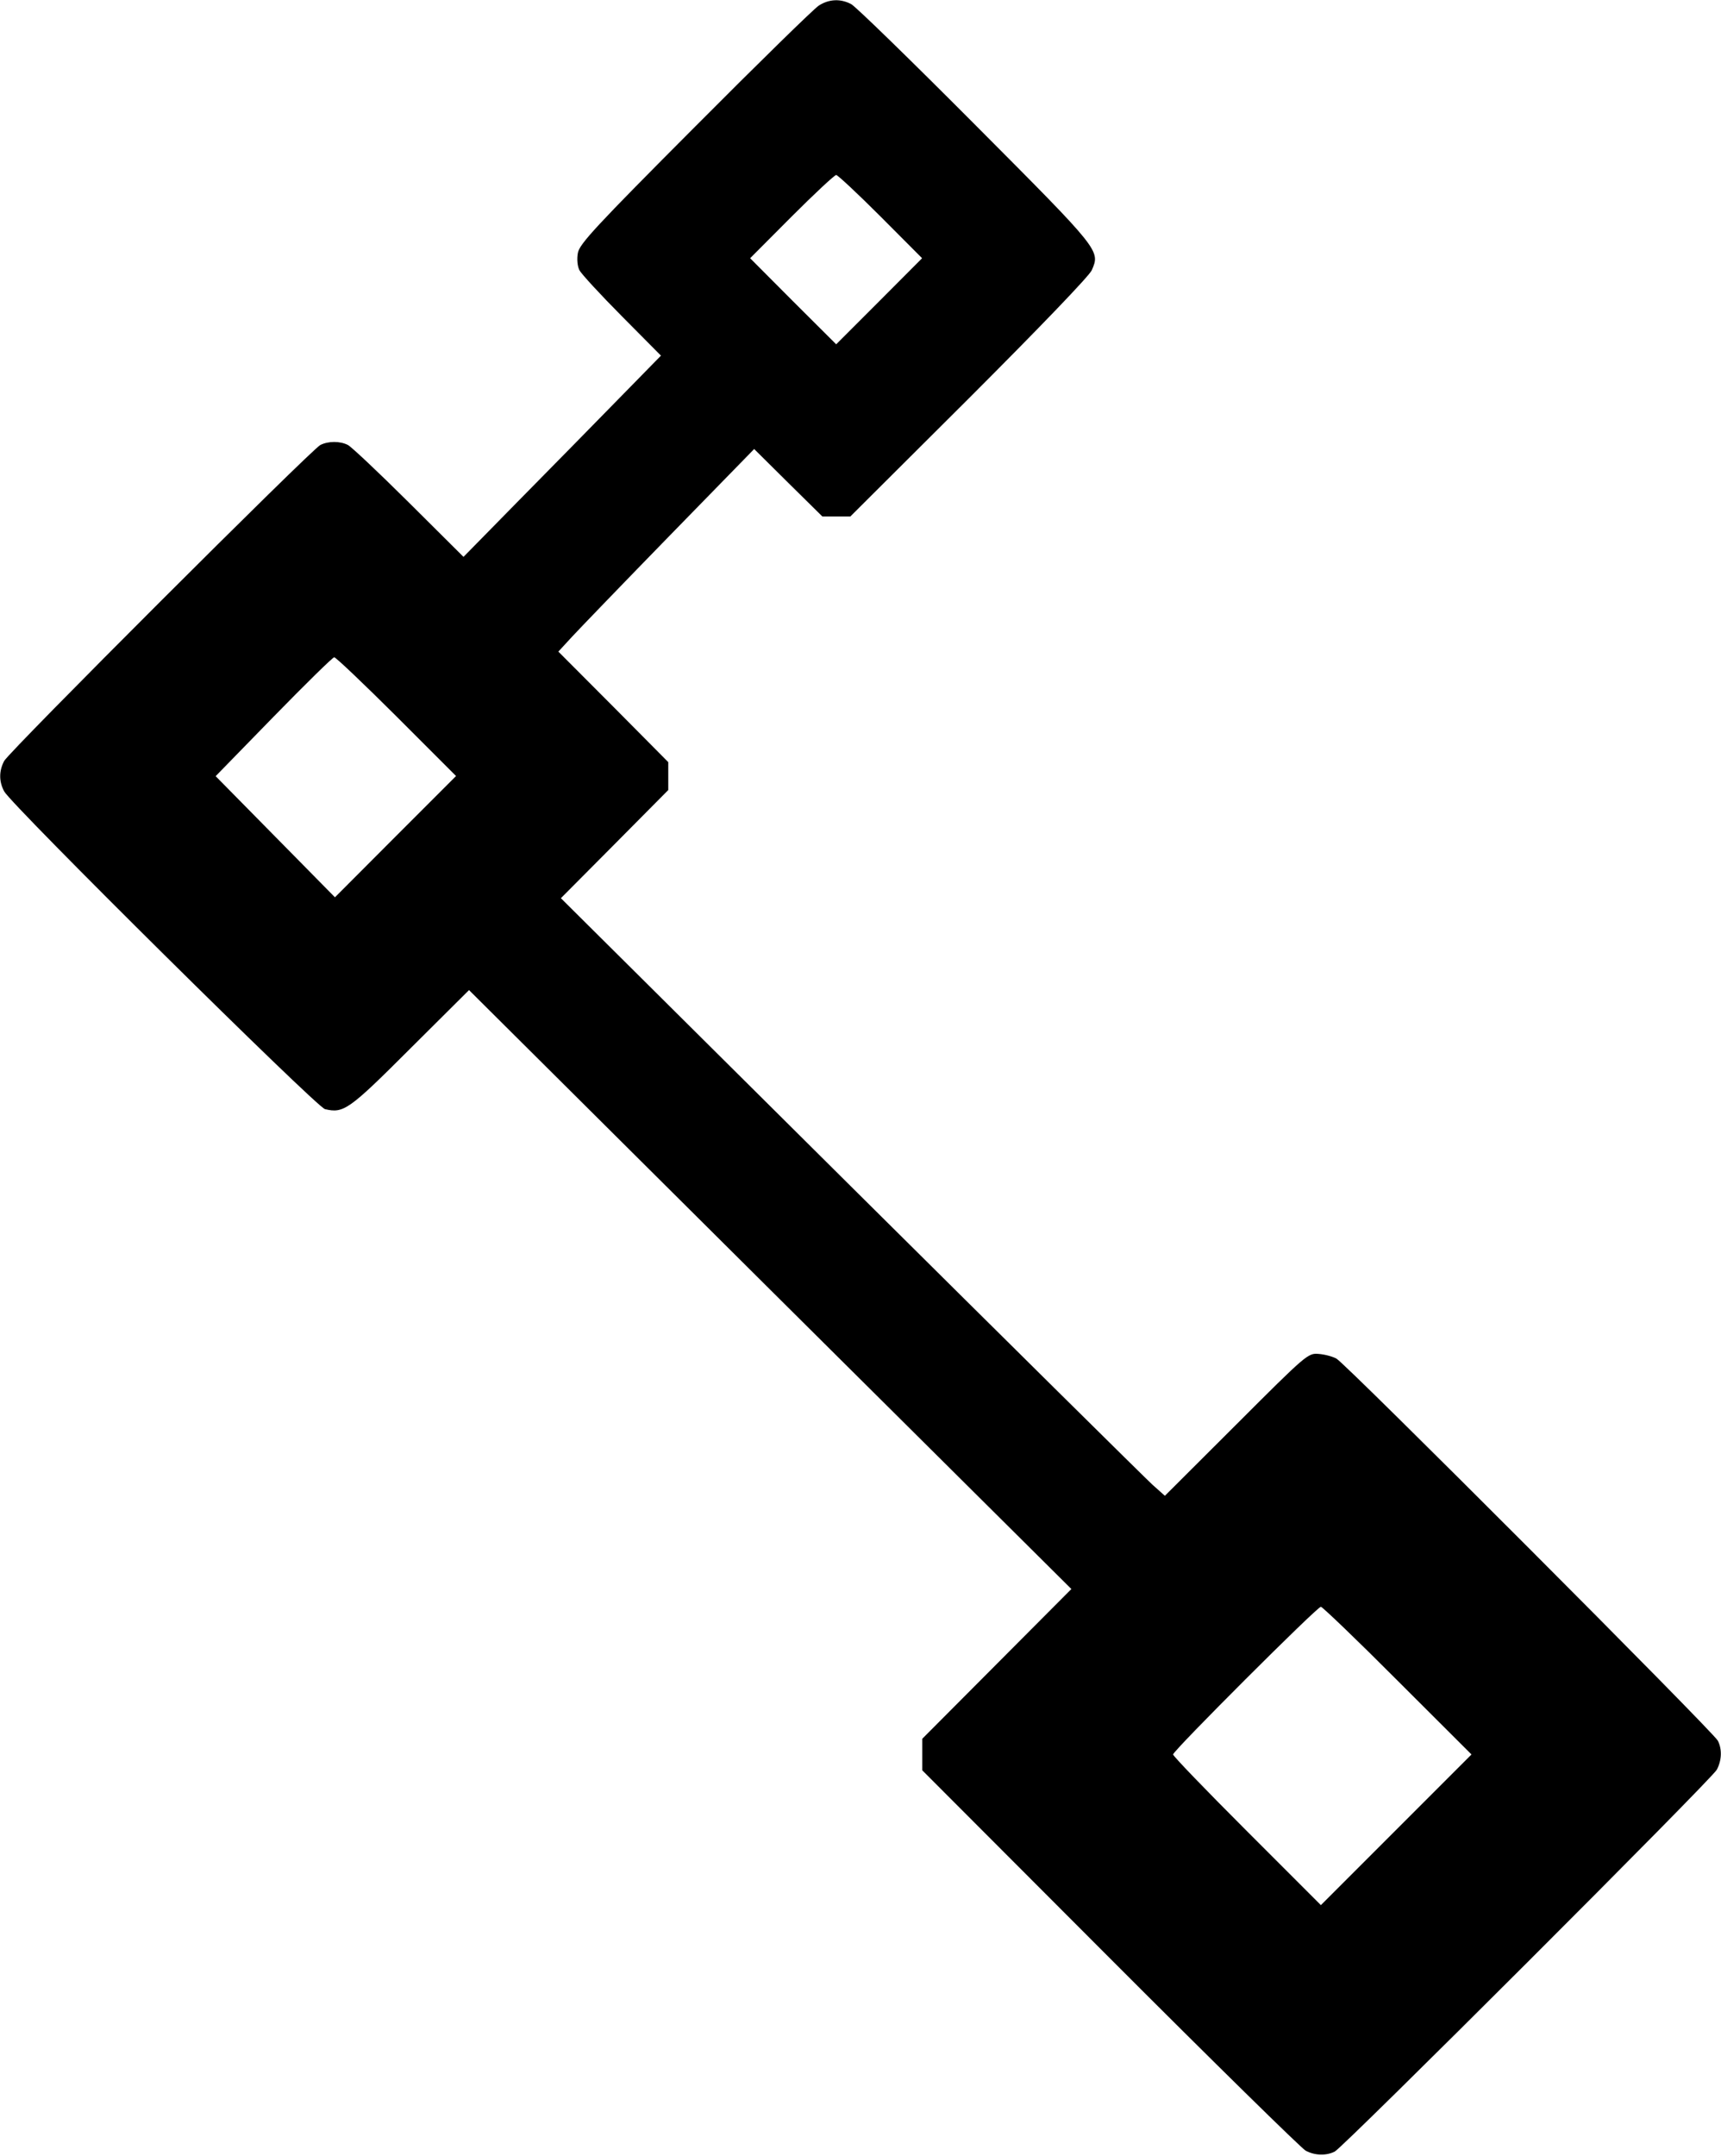 <svg id="Layer_2" xmlns="http://www.w3.org/2000/svg" viewBox="0 0 11.54 14.451"><path d="M5.491 0.037 C 5.459 0.057,5.086 0.422,4.661 0.849 C 3.995 1.517,3.886 1.635,3.875 1.695 C 3.867 1.737,3.872 1.784,3.885 1.811 C 3.898 1.836,4.026 1.975,4.170 2.120 L 4.432 2.384 4.144 2.678 C 3.986 2.840,3.688 3.143,3.482 3.352 L 3.108 3.733 2.742 3.369 C 2.540 3.168,2.356 2.995,2.333 2.983 C 2.280 2.956,2.202 2.956,2.148 2.983 C 2.088 3.013,0.061 5.038,0.028 5.101 C -0.007 5.167,-0.008 5.238,0.028 5.305 C 0.077 5.397,2.120 7.420,2.179 7.435 C 2.304 7.465,2.339 7.441,2.750 7.030 L 3.145 6.637 5.164 8.645 L 7.184 10.652 6.684 11.154 L 6.184 11.656 6.184 11.761 L 6.184 11.867 7.443 13.128 C 8.136 13.822,8.726 14.401,8.755 14.417 C 8.817 14.450,8.892 14.452,8.950 14.423 C 9.009 14.393,11.479 11.926,11.512 11.863 C 11.545 11.801,11.548 11.726,11.519 11.669 C 11.490 11.611,9.023 9.140,8.962 9.108 C 8.936 9.093,8.882 9.079,8.842 9.076 C 8.771 9.070,8.762 9.077,8.291 9.548 L 7.811 10.027 7.728 9.953 C 7.683 9.912,6.771 9.010,5.703 7.950 L 3.761 6.021 4.121 5.659 L 4.481 5.296 4.481 5.203 L 4.481 5.109 4.113 4.738 L 3.744 4.368 3.838 4.266 C 3.890 4.210,4.185 3.904,4.494 3.587 L 5.057 3.010 5.285 3.236 L 5.514 3.462 5.608 3.462 L 5.702 3.462 6.498 2.669 C 6.970 2.197,7.305 1.849,7.321 1.811 C 7.378 1.679,7.380 1.681,6.542 0.840 C 6.112 0.408,5.737 0.043,5.708 0.028 C 5.637 -0.010,5.560 -0.007,5.491 0.037 M5.905 1.452 L 6.183 1.731 5.895 2.020 L 5.607 2.308 5.318 2.020 L 5.030 1.731 5.308 1.452 C 5.461 1.299,5.596 1.173,5.607 1.173 C 5.617 1.173,5.752 1.299,5.905 1.452 M2.659 4.803 L 3.058 5.202 2.652 5.608 L 2.246 6.015 1.846 5.609 L 1.446 5.203 1.834 4.805 C 2.047 4.587,2.230 4.407,2.241 4.406 C 2.251 4.405,2.439 4.584,2.659 4.803 M9.371 11.266 L 9.867 11.761 9.362 12.266 L 8.857 12.771 8.362 12.276 C 8.089 12.003,7.866 11.772,7.866 11.761 C 7.866 11.736,8.832 10.771,8.857 10.771 C 8.867 10.771,9.099 10.993,9.371 11.266 " stroke="none" fill-rule="evenodd" fill="black"></path></svg>